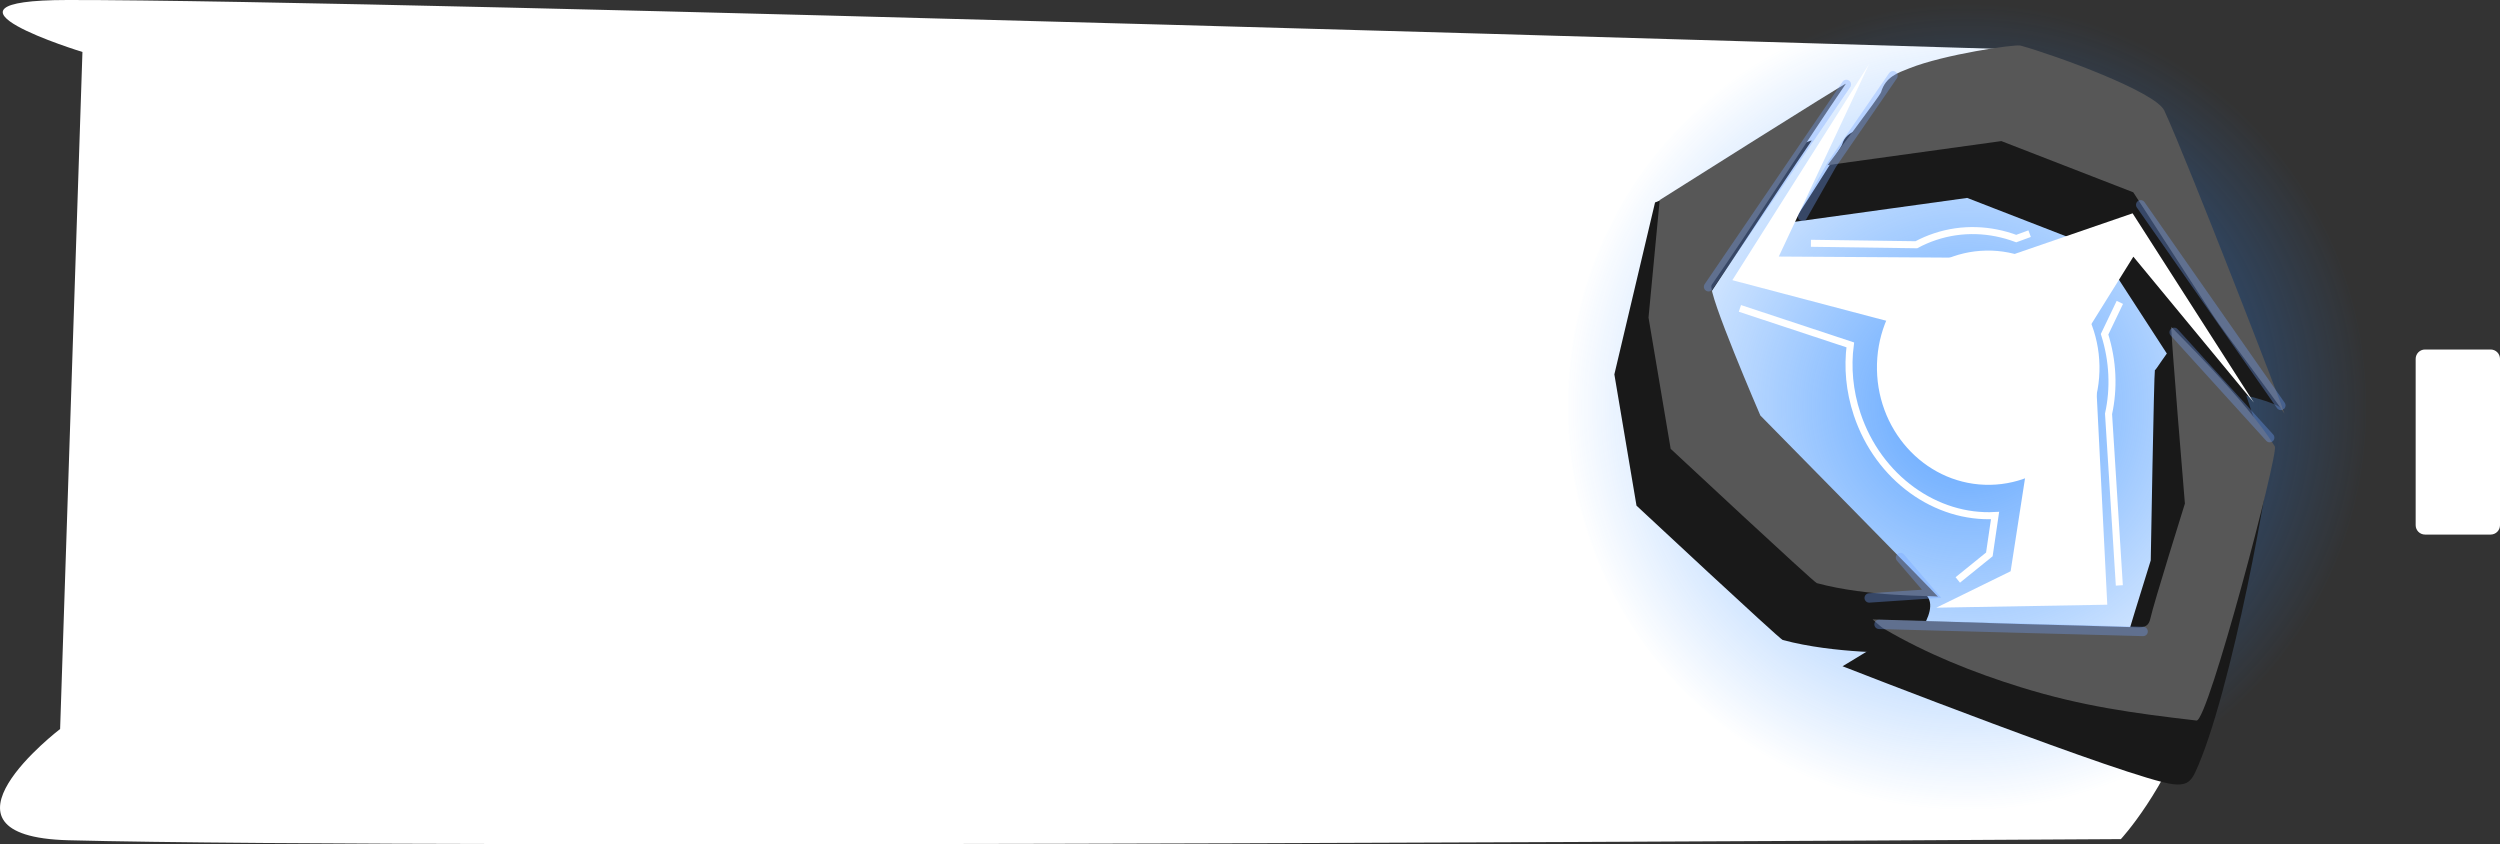 <svg version="1.1" xmlns="http://www.w3.org/2000/svg" xmlns:xlink="http://www.w3.org/1999/xlink" width="1067.162" height="360.387" viewBox="0,0,1067.162,360.387"><rect x="0" y="0" width="1067.162" height="360.387" fill="#333333" stroke="none"/><defs><radialGradient cx="320" cy="180" r="172.318" gradientUnits="userSpaceOnUse" id="color-1"><stop offset="0" stop-color="#2484ff" stop-opacity="0.745"/><stop offset="1" stop-color="#2484ff" stop-opacity="0"/></radialGradient></defs><g transform="translate(519.662,-6.311)"><g data-paper-data="{&quot;isPaintingLayer&quot;:true}" fill-rule="nonzero" stroke-linejoin="miter" stroke-miterlimit="10" stroke-dasharray="" stroke-dashoffset="0" style="mix-blend-mode: normal"><g stroke="none" stroke-width="0" stroke-linecap="butt"><g><path d="M121.846,280.185l-16.218,-145.5l51.608,-74.937l103.876,32.075l-20.908,49.696l-64.04,-18.809l-22.305,80.713l37.098,40.207l34.626,-21.091l-15.294,-38.239l64.005,0.529l-9.583,76.823l-51.234,39.905z" fill="#191919"/><path d="M-49.293,281.17l-16.218,-145.5l51.608,-74.937l103.876,32.075l-20.908,49.696l-64.04,-18.809l-22.305,80.713l37.098,40.207l34.626,-21.091l-15.294,-38.239l64.005,0.529l-9.583,76.823l-51.234,39.905z" fill="#191919"/><path d="M295.27,89.668l82.304,-2.155l38.689,57.513l-16.585,29.282l26.794,52.03l-12.176,34.787l-33.518,19.202l-90.642,21.261zM342.456,161.969c1.678,0.066 12.497,-11.294 12.561,-12.672c0.064,-1.378 -14.212,-20.396 -15.889,-20.462c-1.678,-0.066 1.65,33.068 3.328,33.135zM350.8,244.307c1.678,0.066 13.369,-12.593 13.433,-13.972c0.064,-1.378 -15.708,-23.122 -17.386,-23.188c-1.678,-0.066 2.275,37.094 3.953,37.16z" fill="#191919"/><path d="M139.362,283.514l-16.218,-145.5l51.608,-74.937l103.876,32.075l-20.908,49.696l-64.04,-18.809l-22.305,80.713l37.098,40.207l34.626,-21.091l-15.294,-38.239l64.005,0.529l-9.583,76.823l-51.234,39.905z" fill="#575757"/><path d="M-31.777,284.5l-16.218,-145.5l51.608,-74.937l103.876,32.075l-20.908,49.696l-64.04,-18.809l-22.305,80.713l37.098,40.207l34.626,-21.091l-15.294,-38.239l64.005,0.529l-9.583,76.823l-51.234,39.905z" fill="#575757"/><path d="M312.787,84.119l82.304,6.724l38.689,57.513l-16.585,29.282l26.794,52.03l-12.176,34.787l-33.518,19.202l-90.642,12.382zM359.973,165.299c1.678,0.066 12.497,-11.294 12.561,-12.672c0.064,-1.378 -14.212,-20.396 -15.889,-20.462c-1.678,-0.066 1.65,33.068 3.328,33.135zM368.317,247.636c1.678,0.066 13.369,-12.593 13.433,-13.972c0.064,-1.378 -15.708,-23.122 -17.386,-23.188c-1.678,-0.066 2.275,37.094 3.953,37.16z" fill="#575757"/></g><path d="M515.5,234.5c-2.209,0 -4,-1.791 -4,-4v-71c0,-2.209 1.791,-4 4,-4h28c2.209,0 4,1.791 4,4v71c0,2.209 -1.791,4 -4,4z" fill="#ffffff"/></g><path d="M-493.999,317.5l9.527,-289c0,0 -72.098,-22.103 -6.362,-22.188c136.561,-0.176 834.81,21.188 834.81,21.188c0,0 68.788,79.775 84.984,109.252c19.096,34.756 6.388,117.761 -12.426,172.759c-11.811,34.528 -30.876,54.989 -30.876,54.989c0,0 -718.202,4.603 -876.119,0.486c-63.57,-1.657 -3.538,-47.486 -3.538,-47.486z" fill="#ffffff" stroke="none" stroke-width="0" stroke-linecap="butt"/><path d="M490.385,177.026c1.661,95.154 -73.277,173.623 -167.378,175.266c-94.101,1.642 -171.731,-74.164 -173.392,-169.318c-1.661,-95.154 73.277,-173.623 167.378,-175.266c94.101,-1.642 171.731,74.164 173.392,169.318z" fill="url(#color-1)" stroke="none" stroke-width="0" stroke-linecap="butt"/><g stroke="none" stroke-width="1" stroke-linecap="butt"><path d="M253.686,66.327c-16.125,23.547 -41.028,62.468 -57.299,85.891c-2.015,2.901 20.807,55.717 20.807,55.717c0,0 63.86,30.346 85.328,52.29c7.152,7.31 -9.77,24.696 -9.509,25.045c-2.194,-0.515 -29.4,0.236 -51.72,-5.785c-1.289,-0.348 -62.387,-57.329 -62.387,-57.329l-9.452,-56.04l17.366,-73.384c0,0 67.582,-27.451 66.866,-26.405z" data-paper-data="{&quot;index&quot;:null}" fill="#191919"/><path d="M378.101,298.35c3.204,0.109 4.899,-0.611 5.569,-3.738c1.339,-6.251 14.746,-49.086 14.746,-49.086c0,0 1.38,-80.125 1.765,-81.247c0.564,0.748 17.514,-30.116 25.716,-19.409c9.712,12.678 16.407,44.794 23.057,55.546c1.691,2.734 -16.14,102.988 -31.685,135.852c-1.995,4.218 -4.388,5.374 -9.34,4.798c-17.574,-2.046 -141.087,-50.36 -141.087,-50.36c0,0 22.75,-13.481 21.941,-14.155c22.092,0.686 72.92,21.241 89.32,21.8z" data-paper-data="{&quot;index&quot;:null}" fill="#191919"/><path d="M389.639,77.788c10.032,21.726 66.223,103.955 65.832,104.075c-4.264,-6.621 -40.584,-9.83 -44.868,-16.437c-11.407,-17.594 -34.236,-52.772 -34.236,-52.772l-56.313,-21.859l-74.178,10.274c0,0 20.344,-31.507 20.813,-33.115c1.931,-6.629 9.249,-6.293 14.087,-8.224c14.872,-5.936 45.145,-10.362 47.524,-9.698c15.189,4.236 57.626,19.718 61.338,27.757z" data-paper-data="{&quot;index&quot;:null}" fill="#191919"/><path d="M268.265,42.069c-16.125,23.547 -41.028,62.468 -57.299,85.891c-2.015,2.901 20.807,55.717 20.807,55.717c0,0 74.773,75.938 75.82,77.335c-2.194,-0.515 -29.4,0.236 -51.72,-5.785c-1.289,-0.348 -62.387,-57.329 -62.387,-57.329l-9.452,-56.04l4.77,-50.16c0,0 80.178,-50.674 79.462,-49.629z" data-paper-data="{&quot;index&quot;:null}" fill="#575757"/><path d="M392.68,274.092c3.204,0.109 4.899,-0.611 5.569,-3.738c1.339,-6.251 14.746,-49.086 14.746,-49.086c0,0 -6.187,-74.325 -5.802,-75.448c1.232,1.634 31.933,31.22 44.199,51.053c1.691,2.734 -28.485,117.59 -33.436,117.013c-27.038,-3.148 -48.937,-6.138 -74.9,-14.183c-20.405,-6.323 -40.156,-14.241 -58.535,-25.003c-1.404,-0.822 -2.532,-2.065 -4.843,-3.991c22.092,0.686 42.438,1.318 63.294,1.97c16.909,0.467 33.308,0.855 49.708,1.414z" data-paper-data="{&quot;index&quot;:null}" fill="#575757"/><path d="M404.218,53.53c10.032,21.726 51.662,129.213 51.271,129.333c-4.264,-6.621 -26.023,-35.088 -30.306,-41.695c-11.407,-17.594 -34.236,-52.772 -34.236,-52.772l-56.313,-21.859l-74.178,10.274c0,0 22.379,-29.542 22.847,-31.15c1.931,-6.629 7.215,-8.258 12.052,-10.189c14.872,-5.936 45.145,-10.362 47.524,-9.698c15.189,4.236 57.626,19.718 61.338,27.757z" data-paper-data="{&quot;index&quot;:null}" fill="#575757"/></g><path d="M376.531,162.443c0.482,27.61 -20.391,50.363 -46.62,50.821c-26.23,0.458 -47.883,-21.553 -48.365,-49.164c-0.482,-27.61 20.391,-50.363 46.62,-50.821c26.23,-0.458 47.883,21.553 48.365,49.164z" fill="#ffffff" stroke="none" stroke-width="0" stroke-linecap="butt"/><path d="M308.731,149.363l-88.923,-23.452l58.399,-92.271l-38.572,82.186l84.522,0.525z" fill="#ffffff" stroke="none" stroke-width="0" stroke-linecap="round"/><path d="M375.266,173.005l4.596,91.434l-110.483,1.928l37.494,-0.654l31.733,-15.556l8.539,-55.157z" fill="#ffffff" stroke="none" stroke-width="0" stroke-linecap="round"/><path d="M390.994,115.88l-22.052,35.39l-30.299,-35.988l52.029,-17.911l51.751,80.776z" fill="#ffffff" stroke="none" stroke-width="0" stroke-linecap="round"/><path d="M249.765,98.654l12.614,-22.224l26.011,-37.793" fill="none" stroke-opacity="0.333" stroke="#72a4ff" stroke-width="4" stroke-linecap="round"/><path d="M209.661,128.721l58.835,-86.373" fill="none" stroke-opacity="0.333" stroke="#72a4ff" stroke-width="4" stroke-linecap="round"/><path d="M282.424,272.822l112.737,3.033" fill="none" stroke-opacity="0.333" stroke="#72a4ff" stroke-width="4" stroke-linecap="round"/><path d="M291.595,244.325l13.271,15.437l-26.639,1.798" fill="none" stroke-opacity="0.333" stroke="#72a4ff" stroke-width="4" stroke-linecap="round"/><path d="M408.404,148.166l40.791,44.962" fill="none" stroke-opacity="0.333" stroke="#72a4ff" stroke-width="4" stroke-linecap="round"/><path d="M453.956,179.376l-59.837,-85.636" fill="none" stroke-opacity="0.333" stroke="#72a4ff" stroke-width="4" stroke-linecap="round"/><path d="M346.713,106.055l-5.711,2.094c-11.013,-4.101 -23.078,-4.667 -34.642,-0.819c-2.805,0.933 -5.478,2.092 -8.009,3.453l-44.988,-0.624" fill="none" stroke="#ffffff" stroke-width="3" stroke-linecap="butt"/><path d="M385.006,256.205l-4.605,-73.232c2.353,-10.722 1.963,-22.444 -1.693,-33.974l6.523,-13.612" fill="none" stroke="#ffffff" stroke-width="3" stroke-linecap="butt"/><path d="M223.042,137.956l47.115,15.581c-1.247,9.515 -0.385,19.63 2.925,29.578c9.106,27.368 33.8,44.654 58.874,43.257l-2.432,16.596l-13.478,10.904" fill="none" stroke="#ffffff" stroke-width="3" stroke-linecap="butt"/></g></g></svg>